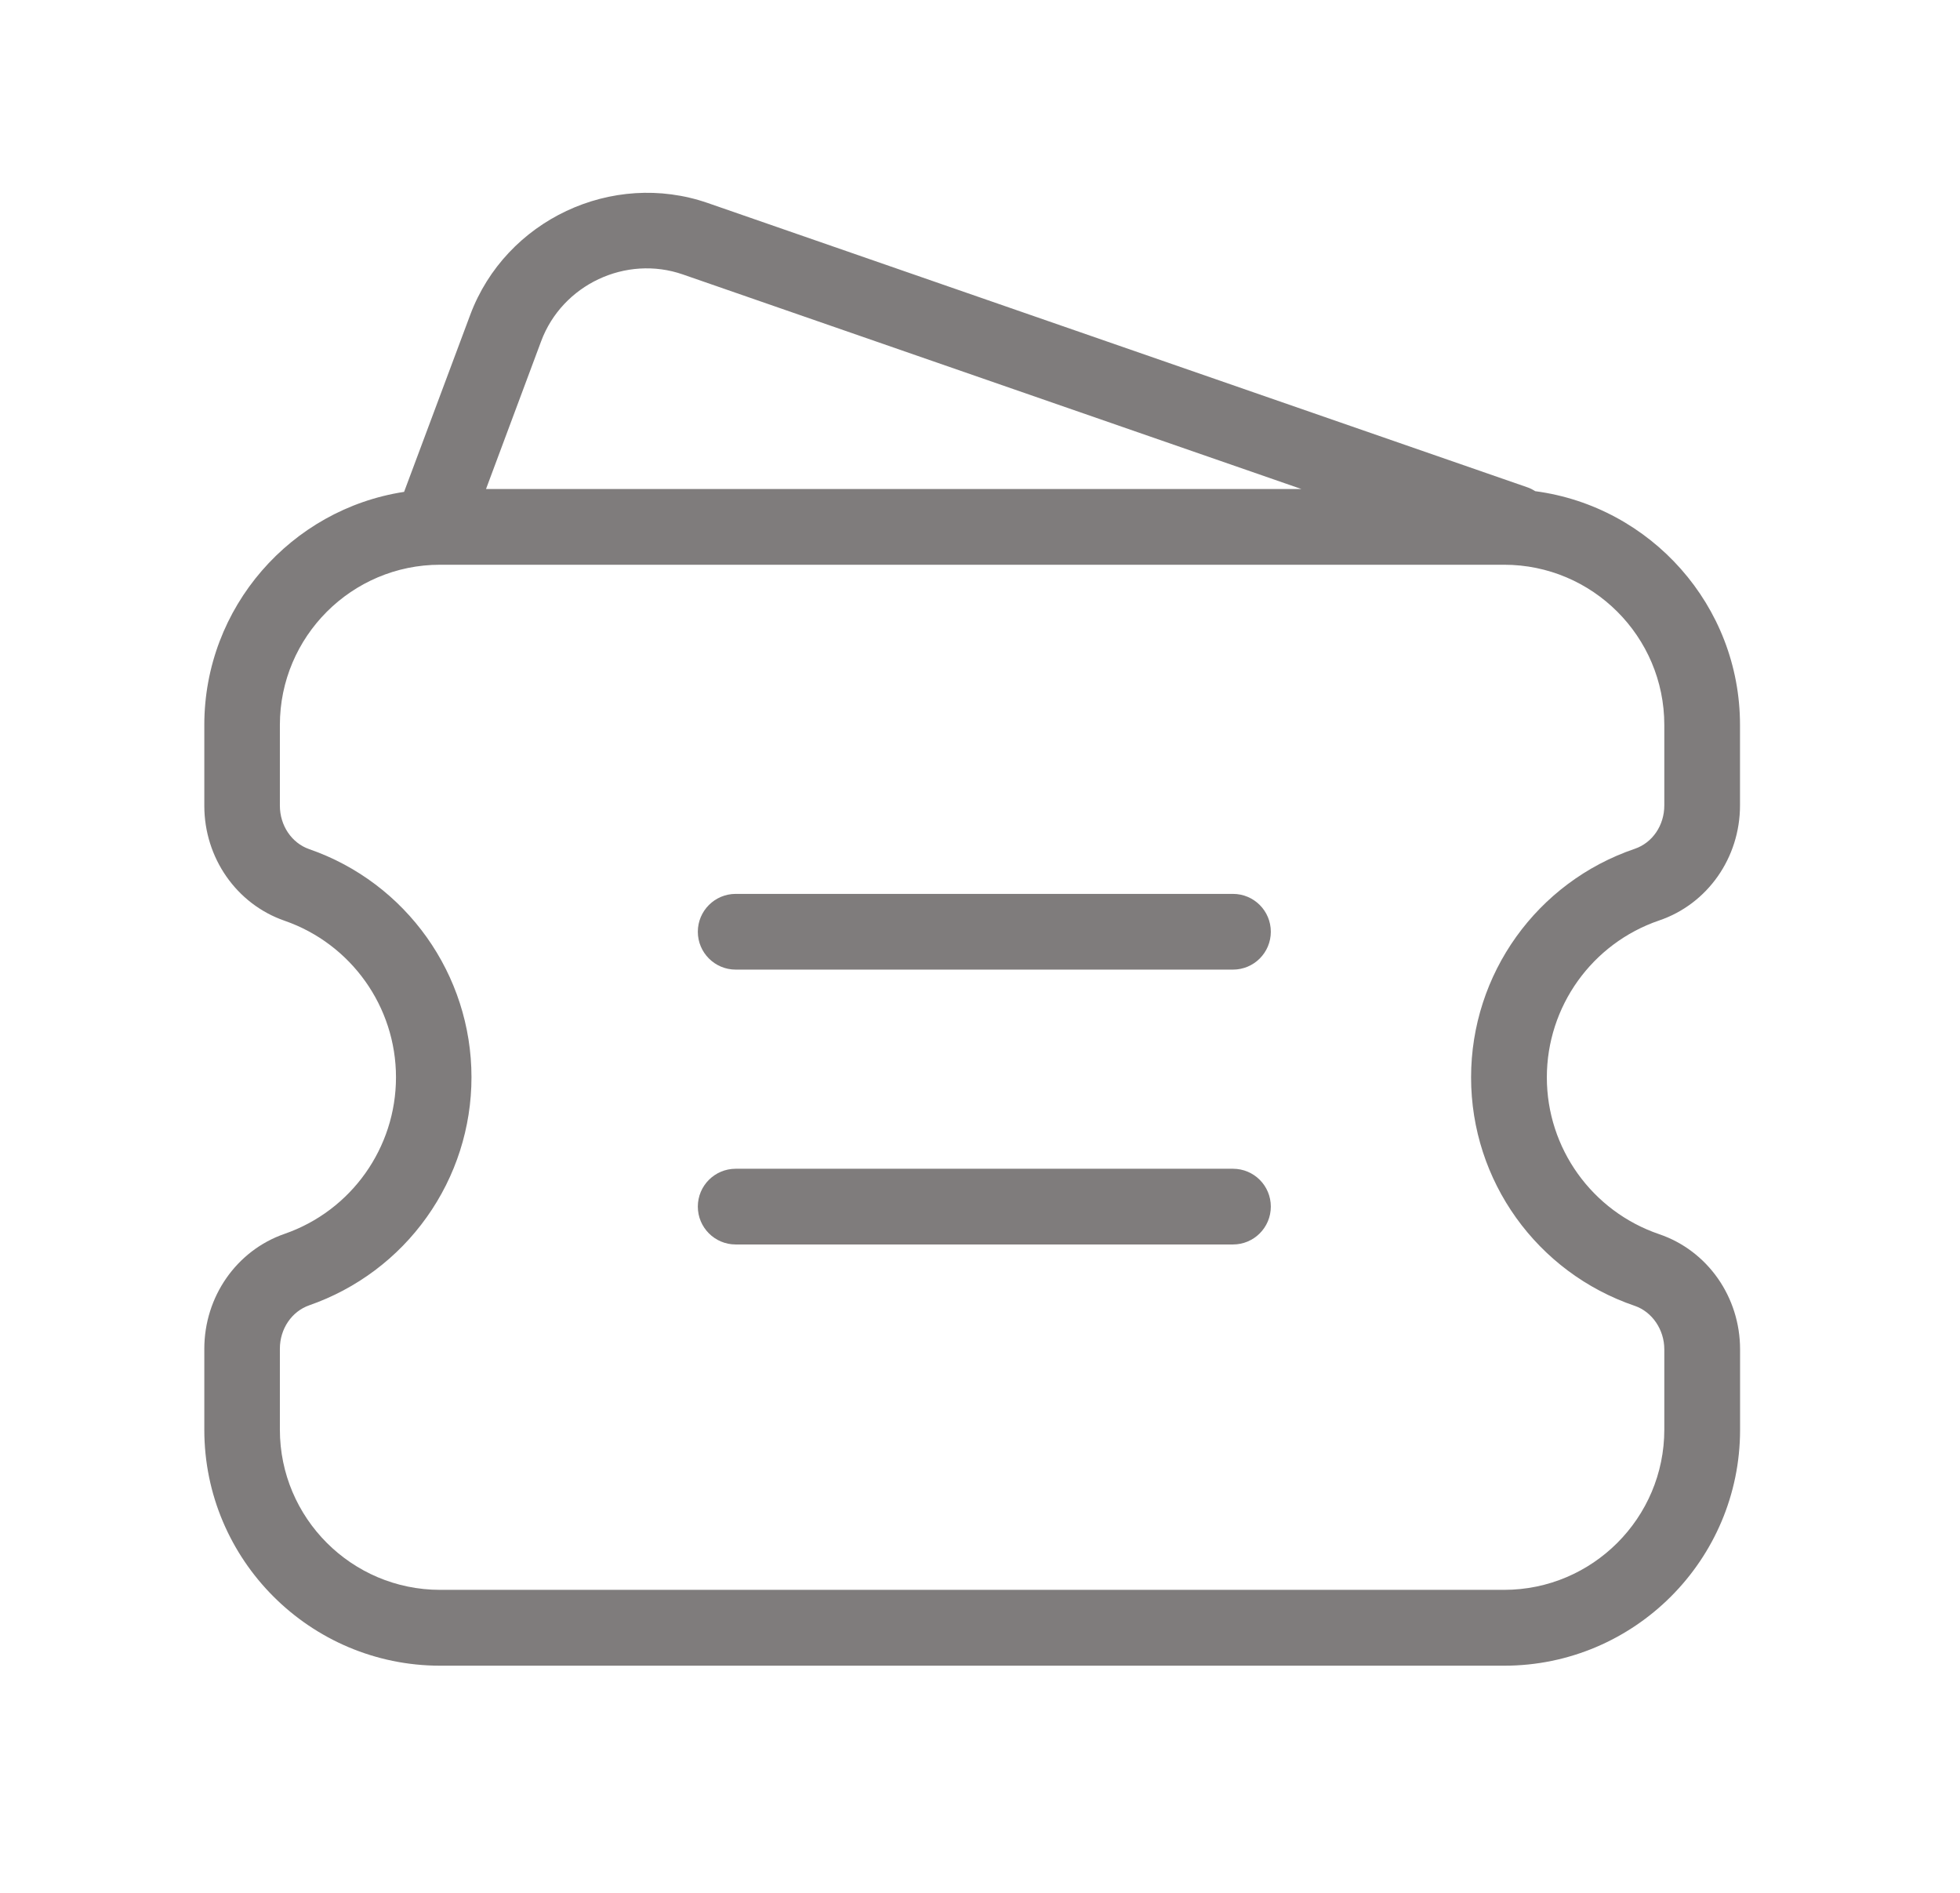 <svg width="29" height="28" viewBox="0 0 29 28" fill="none" xmlns="http://www.w3.org/2000/svg">
<g clip-path="url(#clip0_1210_38063)">
<path d="M24.549 13.616C25.265 13.373 25.745 12.688 25.745 11.914V10.724C25.745 8.956 24.423 7.493 22.716 7.266C22.68 7.244 22.642 7.223 22.6 7.209L10.472 3.003C9.058 2.513 7.482 3.255 6.958 4.656L5.979 7.276C4.308 7.532 3.023 8.981 3.023 10.724V11.919C3.023 12.691 3.5 13.374 4.21 13.62C5.196 13.962 5.859 14.893 5.859 15.936C5.859 16.979 5.197 17.91 4.21 18.252C3.5 18.498 3.023 19.181 3.023 19.953V21.15C3.023 23.075 4.588 24.64 6.513 24.64H22.256C24.181 24.64 25.746 23.075 25.746 21.15V19.961C25.746 19.186 25.266 18.501 24.55 18.257C23.556 17.919 22.887 16.986 22.887 15.938C22.887 14.889 23.555 13.955 24.549 13.616ZM8.007 5.047C8.319 4.21 9.261 3.767 10.104 4.06L19.256 7.234H7.191L8.007 5.047ZM24.188 19.317C24.445 19.405 24.625 19.669 24.625 19.96V21.148C24.625 22.454 23.562 23.518 22.255 23.518H6.511C5.205 23.518 4.141 22.456 4.141 21.148V19.951C4.141 19.657 4.316 19.4 4.575 19.309C5.276 19.065 5.884 18.61 6.314 18.005C6.745 17.4 6.976 16.677 6.976 15.935C6.976 14.416 6.012 13.059 4.575 12.561C4.316 12.471 4.141 12.212 4.141 11.918V10.724C4.141 9.418 5.204 8.354 6.511 8.354H22.255C23.561 8.354 24.625 9.416 24.625 10.724V11.914C24.625 12.209 24.45 12.467 24.188 12.556C22.739 13.049 21.766 14.407 21.766 15.938C21.766 17.468 22.74 18.824 24.188 19.317Z" fill="#7F7C7C"/>
<path d="M18.243 13.223H10.885C10.576 13.223 10.325 13.474 10.325 13.783C10.325 14.092 10.576 14.343 10.885 14.343H18.243C18.553 14.343 18.803 14.092 18.803 13.783C18.803 13.474 18.553 13.223 18.243 13.223ZM18.243 17.289H10.885C10.576 17.289 10.325 17.539 10.325 17.849C10.325 18.158 10.576 18.409 10.885 18.409H18.243C18.553 18.409 18.803 18.158 18.803 17.849C18.803 17.539 18.553 17.289 18.243 17.289Z" fill="#7F7C7C"/>
</g>
<defs>
<clipPath id="clip0_1210_38063">
<rect width="28" height="28" fill="white" transform="translate(0.333)"/>
</clipPath>
</defs>
</svg>
